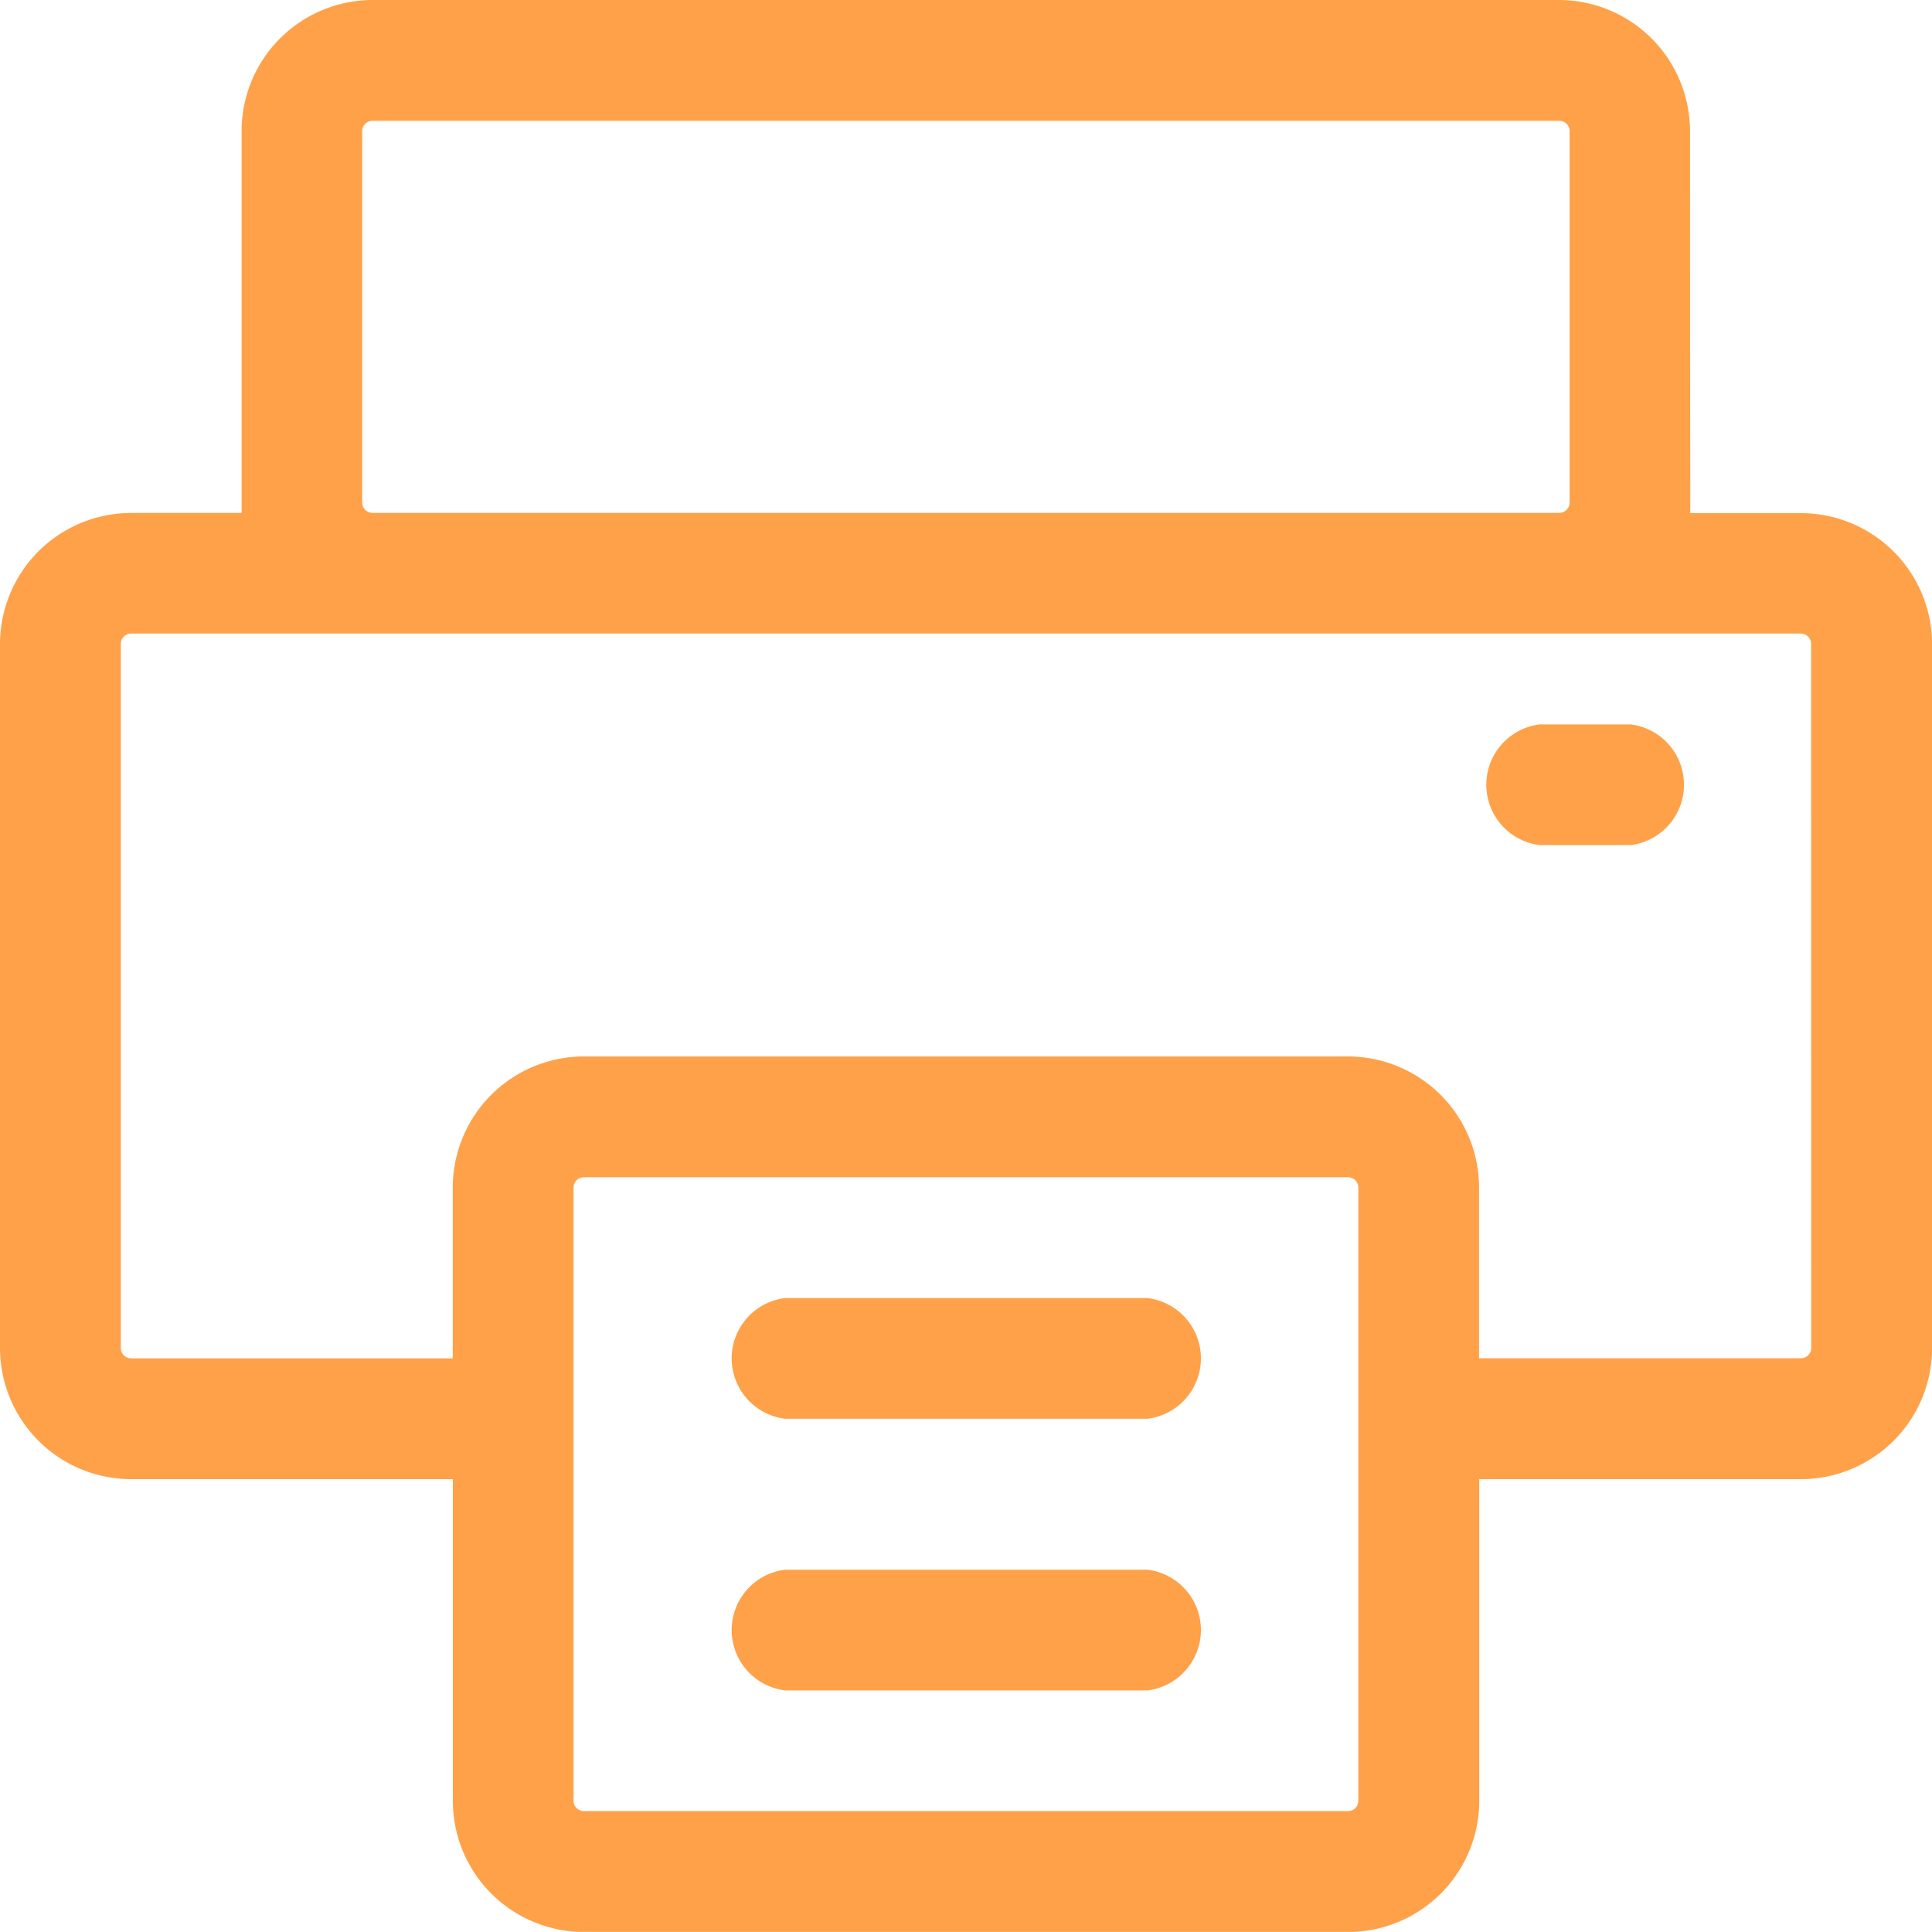 <svg id="Group_19997" data-name="Group 19997" xmlns="http://www.w3.org/2000/svg" width="19.992" height="19.991" viewBox="0 0 19.992 19.991">
  <path id="Path_15355" data-name="Path 15355" d="M18.634,5.31H17.488c.006-.09,0,.236,0-3.951A1.358,1.358,0,0,0,16.135,0H3.855A1.358,1.358,0,0,0,2.5,1.357c0,4.181,0,3.867,0,3.951H1.357A1.358,1.358,0,0,0,0,6.667v7.282a1.358,1.358,0,0,0,1.357,1.357H4.686v3.329a1.358,1.358,0,0,0,1.357,1.357H13.95a1.358,1.358,0,0,0,1.357-1.357V15.306h3.329a1.358,1.358,0,0,0,1.357-1.357V6.667A1.358,1.358,0,0,0,18.635,5.31ZM3.748,5.2V1.357a.107.107,0,0,1,.107-.107h12.28a.107.107,0,0,1,.107.107V5.2a.107.107,0,0,1-.107.107H3.855A.107.107,0,0,1,3.748,5.2ZM14.056,18.634a.107.107,0,0,1-.107.107H6.042a.107.107,0,0,1-.107-.107V12.289a.107.107,0,0,1,.107-.107h7.907a.107.107,0,0,1,.107.107Zm4.686-4.686a.107.107,0,0,1-.107.107h-3.33V12.289a1.358,1.358,0,0,0-1.357-1.357H6.042a1.358,1.358,0,0,0-1.357,1.357v1.767H1.357a.107.107,0,0,1-.107-.107V6.667a.107.107,0,0,1,.107-.111H18.634a.107.107,0,0,1,.107.107Z" fill="#ffa149"/>
  <path id="Path_15356" data-name="Path 15356" d="M424.16,208.229h-.933a.629.629,0,0,1,0-1.249h.938a.629.629,0,0,1,0,1.249Z" transform="translate(-407.293 -199.484)" fill="#ffa149"/>
  <path id="Path_15357" data-name="Path 15357" d="M211.368,372.089h-3.745a.629.629,0,0,1,0-1.249h3.748a.629.629,0,0,1,0,1.249Z" transform="translate(-199.498 -357.408)" fill="#ffa149"/>
  <path id="Path_15358" data-name="Path 15358" d="M211.368,449.706h-3.745a.629.629,0,0,1,0-1.249h3.748a.629.629,0,0,1,0,1.249Z" transform="translate(-199.498 -432.214)" fill="#ffa149"/>
</svg>
